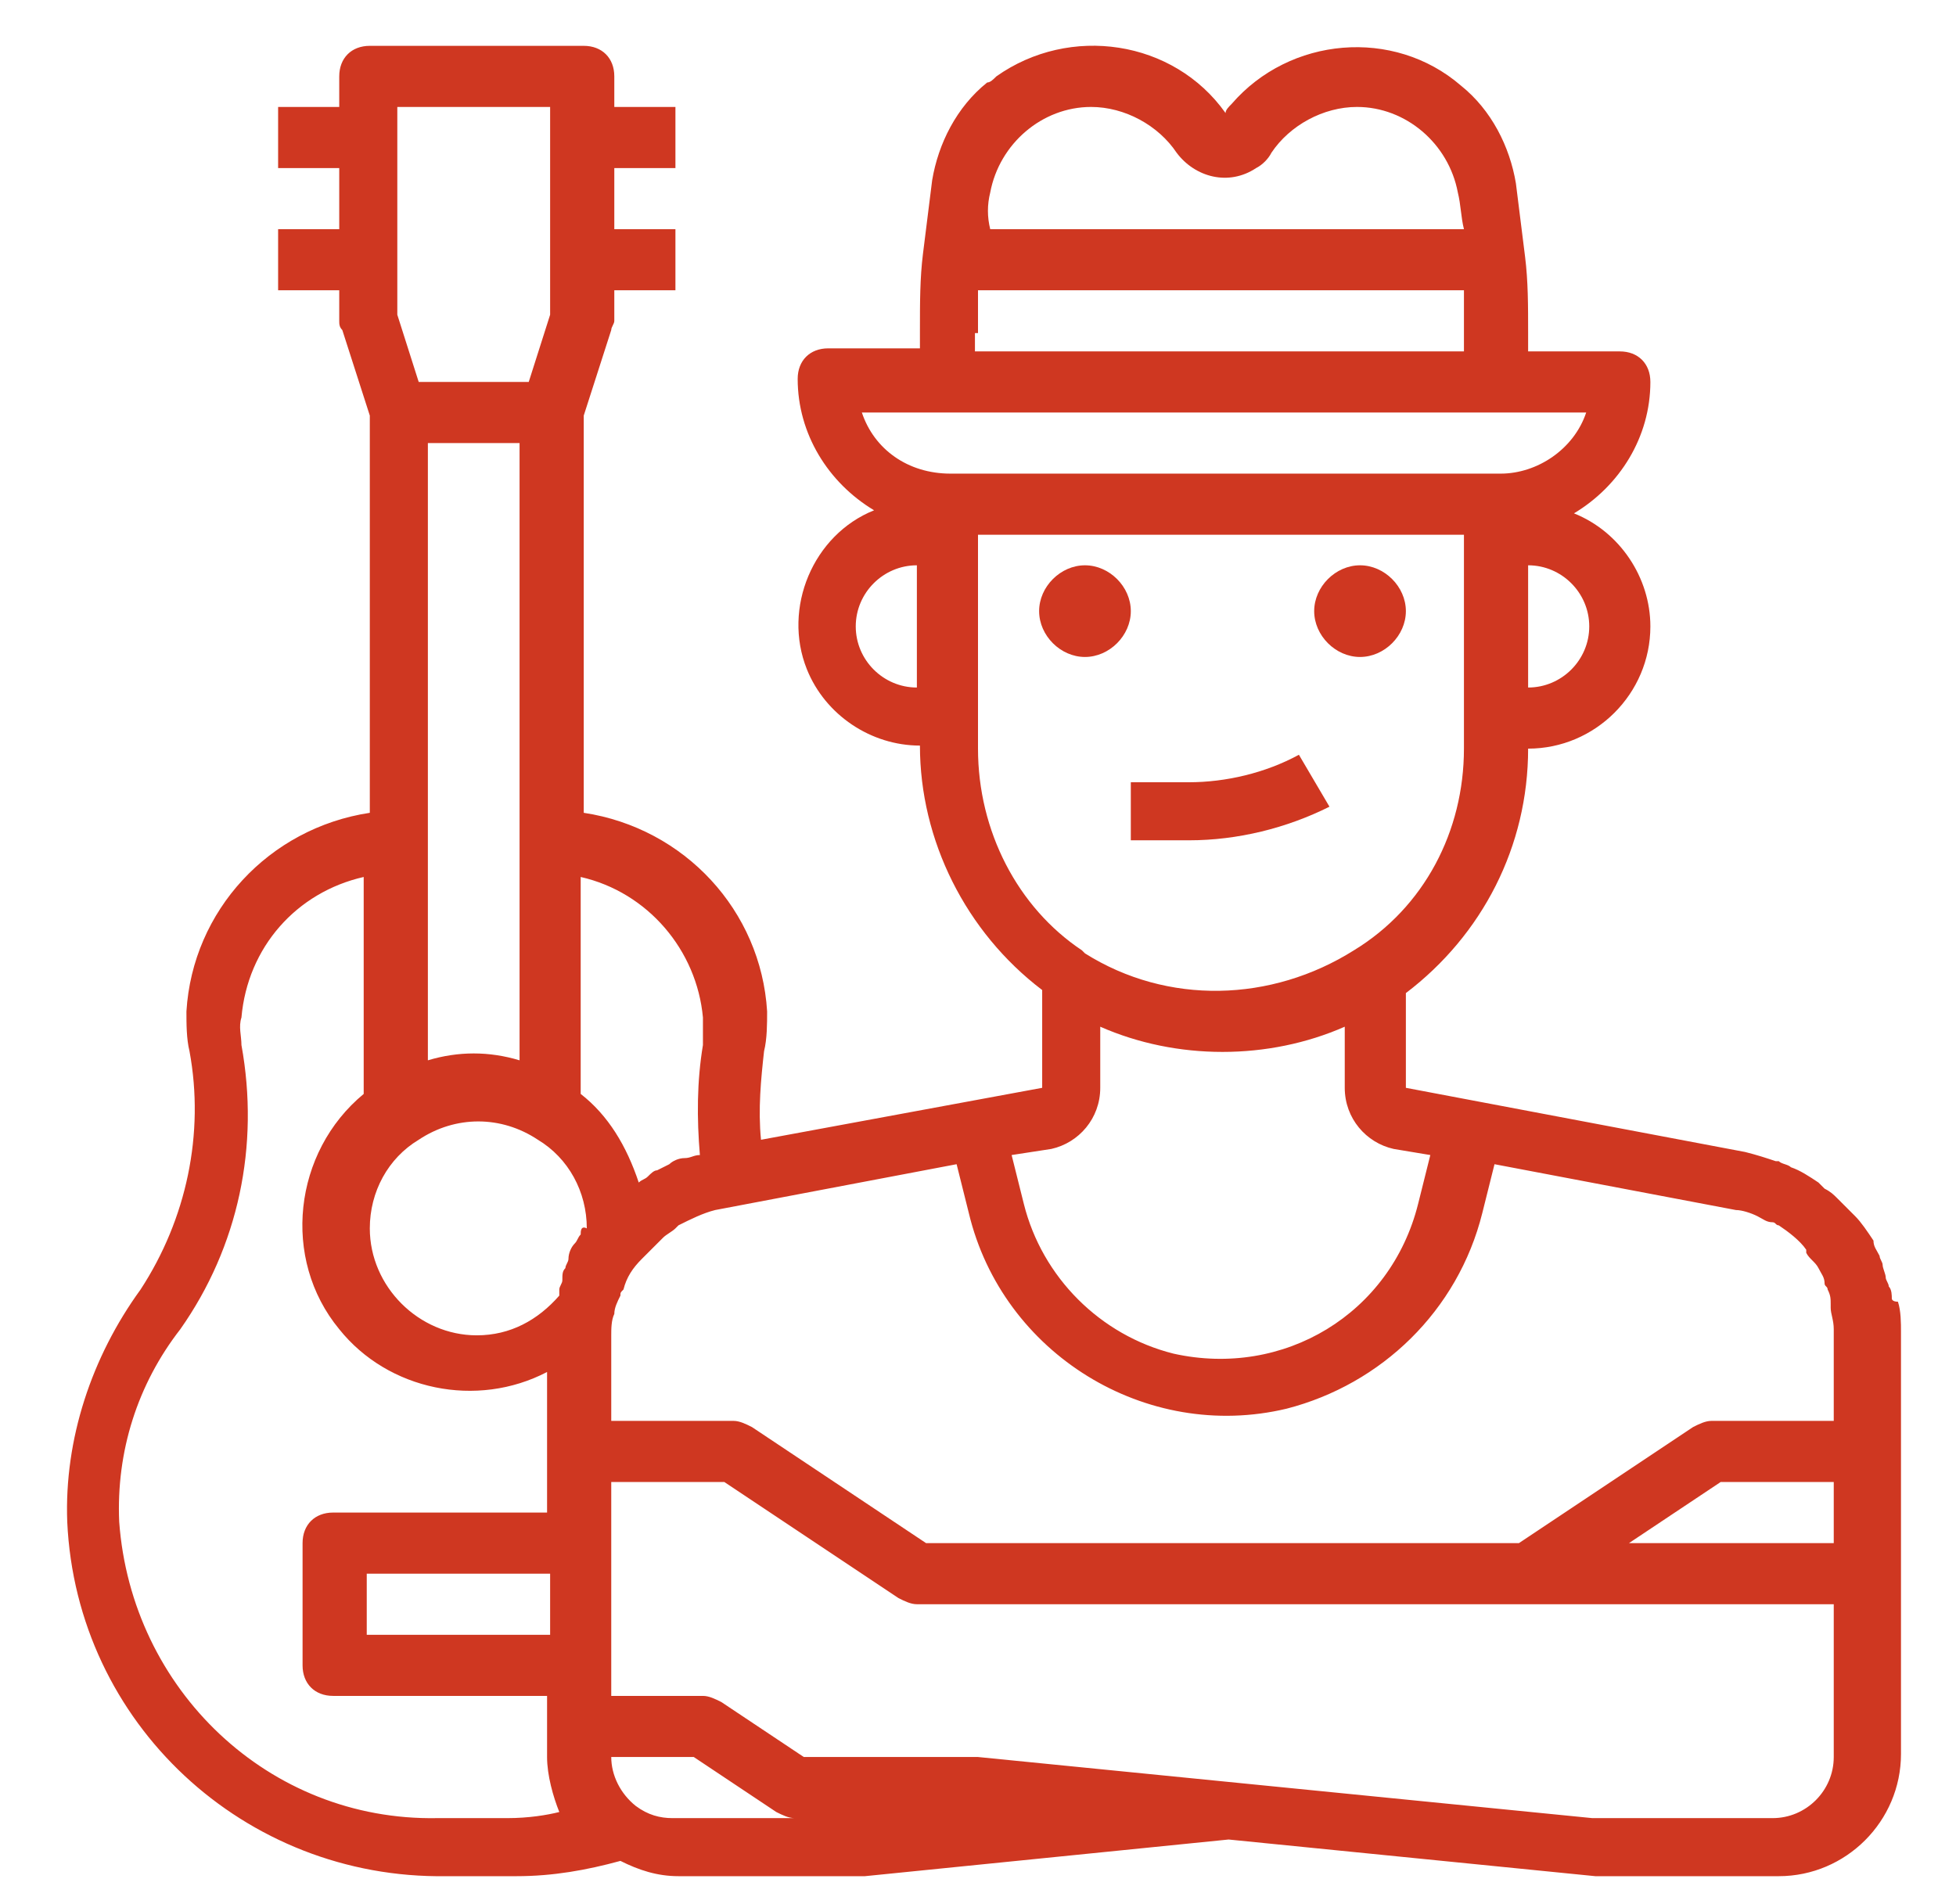 <?xml version="1.0" encoding="utf-8"?>
<!-- Generator: Adobe Illustrator 19.0.0, SVG Export Plug-In . SVG Version: 6.00 Build 0)  -->
<svg version="1.1" id="Layer_1" xmlns="http://www.w3.org/2000/svg" xmlns:xlink="http://www.w3.org/1999/xlink" x="0px" y="0px"
	 viewBox="-447 241.5 64 62.3" style="enable-background:new -447 241.5 64 62.3;" xml:space="preserve">
<style type="text/css">
	.st0{fill:#CF3721;}
</style>
<g>
	<path class="st0" d="M-385.1,284c0-0.1,0-0.3-0.1-0.4c0-0.1-0.1-0.2-0.1-0.3c0-0.1-0.1-0.3-0.1-0.4c0-0.1-0.1-0.2-0.1-0.3
		c-0.1-0.2-0.2-0.3-0.2-0.5c-0.2-0.3-0.4-0.6-0.6-0.8c0,0-0.1-0.1-0.1-0.1c-0.1-0.1-0.2-0.2-0.3-0.3c-0.1-0.1-0.1-0.1-0.2-0.2
		c-0.1-0.1-0.2-0.2-0.4-0.3c-0.1-0.1-0.1-0.1-0.2-0.2c-0.3-0.2-0.6-0.4-0.9-0.5c-0.1-0.1-0.3-0.1-0.4-0.2c0,0-0.1,0-0.1,0
		c-0.3-0.1-0.6-0.2-1-0.3l-11.1-2.1V274c2.5-1.9,4-4.8,4-8c2.2,0,4-1.8,4-4c0-1.6-1-3.1-2.5-3.7c1.5-0.9,2.5-2.5,2.5-4.3
		c0-0.6-0.4-1-1-1h-3v-0.6c0-0.9,0-1.7-0.1-2.5c-0.1-0.8-0.2-1.6-0.3-2.4c-0.2-1.2-0.8-2.4-1.8-3.2c-2.2-1.9-5.6-1.6-7.5,0.6
		c-0.1,0.1-0.2,0.2-0.2,0.3c-1.7-2.4-5.1-2.9-7.5-1.2c-0.1,0.1-0.2,0.2-0.3,0.2c-1,0.8-1.6,2-1.8,3.2c-0.1,0.8-0.2,1.6-0.3,2.4
		c-0.1,0.8-0.1,1.6-0.1,2.5v0.6h-3c-0.6,0-1,0.4-1,1c0,1.8,1,3.4,2.5,4.3c-2,0.8-3,3.2-2.2,5.2c0.6,1.5,2.1,2.5,3.7,2.5
		c0,3.1,1.5,6.1,4,8l0,3.2l-9.2,1.7c-0.1-1,0-2,0.1-2.9c0.1-0.4,0.1-0.9,0.1-1.3c-0.2-3.3-2.7-6-6-6.5v-13l0.9-2.8
		c0-0.1,0.1-0.2,0.1-0.3v-1h2v-2h-2v-2h2v-2h-2v-1c0-0.6-0.4-1-1-1h-7c-0.6,0-1,0.4-1,1v1h-2v2h2v2h-2v2h2v1c0,0.1,0,0.2,0.1,0.3
		l0.9,2.8v13c-3.3,0.5-5.8,3.2-6,6.5c0,0.4,0,0.9,0.1,1.3c0.5,2.7-0.1,5.5-1.6,7.8c-1.6,2.2-2.5,4.9-2.4,7.6
		c0.3,6.6,5.8,11.7,12.4,11.6h2.3c1.2,0,2.3-0.2,3.4-0.5c0.6,0.3,1.2,0.5,1.9,0.5h6.1l11.9-1.2l12,1.2h6c2.2,0,4-1.8,4-4v-13.8
		c0-0.3,0-0.7-0.1-1C-385.1,284.1-385.1,284-385.1,284z M-395,262c0,1.1-0.9,2-2,2v-4C-395.9,260-395,260.9-395,262z M-414.6,247.8
		c0.3-1.6,1.7-2.8,3.3-2.8c1.1,0,2.2,0.6,2.8,1.5c0.6,0.8,1.7,1.1,2.6,0.5c0.2-0.1,0.4-0.3,0.5-0.5c0.6-0.9,1.7-1.5,2.8-1.5
		c1.6,0,3,1.2,3.3,2.8c0.1,0.4,0.1,0.8,0.2,1.2h-15.5C-414.7,248.6-414.7,248.2-414.6,247.8z M-415,252.4L-415,252.4
		c0-0.5,0-0.9,0-1.3c0,0,0,0,0-0.1h15.9c0,0,0,0,0,0.1c0,0.4,0,0.9,0,1.3v0.6h-16V252.4z M-417,264c-1.1,0-2-0.9-2-2s0.9-2,2-2V264z
		 M-418.8,255h23.7c-0.4,1.2-1.6,2-2.8,2h-18C-417.3,257-418.4,256.2-418.8,255z M-415,266v-7l0,0h15.9l0,0v7c0,2.7-1.3,5.2-3.6,6.6
		c-2.7,1.7-6.1,1.8-8.8,0.1l-0.1-0.1C-413.7,271.2-415,268.7-415,266z M-412.6,279.1c0.9-0.2,1.6-1,1.6-2v-2c2.5,1.1,5.5,1.1,8,0v2
		c0,1,0.7,1.8,1.6,2l1.2,0.2l-0.4,1.6c-0.9,3.6-4.4,5.7-8,4.9c-2.4-0.6-4.3-2.5-4.9-4.9l-0.4-1.6L-412.6,279.1z M-434,245h5v6.8
		l-0.7,2.2h-3.6l-0.7-2.2V245z M-430,256v20.2c-1-0.3-2-0.3-3,0V256H-430z M-430.4,301h-2.3c-5.5,0.1-10-4.2-10.4-9.7
		c-0.1-2.3,0.6-4.5,2-6.3c1.9-2.7,2.6-6,2-9.3c0-0.3-0.1-0.6,0-0.9c0.2-2.3,1.8-4.1,4-4.6v7.1c-2.3,1.9-2.7,5.4-0.8,7.7
		c1.6,2,4.5,2.6,6.8,1.4v4.6h-7c-0.6,0-1,0.4-1,1v4c0,0.6,0.4,1,1,1h7v2c0,0.6,0.2,1.3,0.4,1.8C-429.1,300.9-429.7,301-430.4,301z
		 M-429,293v2h-6v-2H-429z M-428,281.9c-0.1,0.1-0.1,0.2-0.2,0.3v0c-0.1,0.1-0.2,0.3-0.2,0.5c0,0.1-0.1,0.2-0.1,0.3
		c-0.1,0.1-0.1,0.2-0.1,0.4c0,0.1-0.1,0.2-0.1,0.3c0,0,0,0.1,0,0.1l0,0.1c-0.7,0.8-1.6,1.3-2.7,1.3c-1.9,0-3.5-1.6-3.5-3.5
		c0-1.2,0.6-2.3,1.6-2.9c1.2-0.8,2.7-0.8,3.9,0c1,0.6,1.6,1.7,1.6,2.9C-428,281.6-428,281.8-428,281.9z M-428,277.3v-7.1
		c2.2,0.5,3.8,2.4,4,4.6c0,0.3,0,0.6,0,0.9c-0.2,1.2-0.2,2.4-0.1,3.6c-0.2,0-0.3,0.1-0.5,0.1c-0.2,0-0.4,0.1-0.5,0.2l-0.4,0.2
		c-0.1,0-0.2,0.1-0.3,0.2c-0.1,0.1-0.2,0.1-0.3,0.2C-426.5,279-427.1,278-428,277.3z M-419,301h-6c-0.4,0-0.8-0.1-1.2-0.4
		c-0.5-0.4-0.8-1-0.8-1.6h2.7l2.7,1.8c0.2,0.1,0.4,0.2,0.6,0.2H-419L-419,301z M-387,298v1c0,1.1-0.9,2-2,2l-5.9,0l-20.1-2h-5.7
		l-2.7-1.8c-0.2-0.1-0.4-0.2-0.6-0.2h-3v-7h3.7l5.7,3.8c0.2,0.1,0.4,0.2,0.6,0.2h30V298z M-387,292h-6.7l3-2h3.7V292z M-387,288h-4
		c-0.2,0-0.4,0.1-0.6,0.2l-5.7,3.8h-19.4l-5.7-3.8c-0.2-0.1-0.4-0.2-0.6-0.2h-4v-2.8c0-0.2,0-0.5,0.1-0.7l0,0c0-0.2,0.1-0.4,0.2-0.6
		c0-0.1,0-0.1,0.1-0.2c0.1-0.4,0.3-0.7,0.6-1c0.1-0.1,0.1-0.1,0.2-0.2c0.1-0.1,0.2-0.2,0.3-0.3c0.1-0.1,0.1-0.1,0.2-0.2
		c0.1-0.1,0.3-0.2,0.4-0.3c0,0,0.1-0.1,0.1-0.1c0.4-0.2,0.8-0.4,1.2-0.5l7.9-1.5l0.4,1.6c1.1,4.6,5.8,7.5,10.4,6.4
		c3.1-0.8,5.6-3.2,6.4-6.4l0.4-1.6l7.9,1.5c0.2,0,0.5,0.1,0.7,0.2l0,0c0.2,0.1,0.3,0.2,0.5,0.2c0.1,0,0.1,0.1,0.2,0.1
		c0.3,0.2,0.7,0.5,0.9,0.8c0,0,0,0,0,0.1c0.1,0.2,0.3,0.3,0.4,0.5l0,0c0.1,0.2,0.2,0.3,0.2,0.5c0,0.1,0.1,0.1,0.1,0.2
		c0.1,0.2,0.1,0.3,0.1,0.5c0,0,0,0.1,0,0.1c0,0.2,0.1,0.4,0.1,0.7L-387,288z"/>
	<path class="st0" d="M-411.5,263c0.8,0,1.5-0.7,1.5-1.5s-0.7-1.5-1.5-1.5s-1.5,0.7-1.5,1.5S-412.3,263-411.5,263z"/>
	<path class="st0" d="M-402.5,263c0.8,0,1.5-0.7,1.5-1.5s-0.7-1.5-1.5-1.5s-1.5,0.7-1.5,1.5S-403.3,263-402.5,263z"/>
	<path class="st0" d="M-410,269h1.9c1.6,0,3.2-0.4,4.6-1.1l-1-1.7c-1.1,0.6-2.4,0.9-3.6,0.9h-1.9V269z"/>
</g>
</svg>
